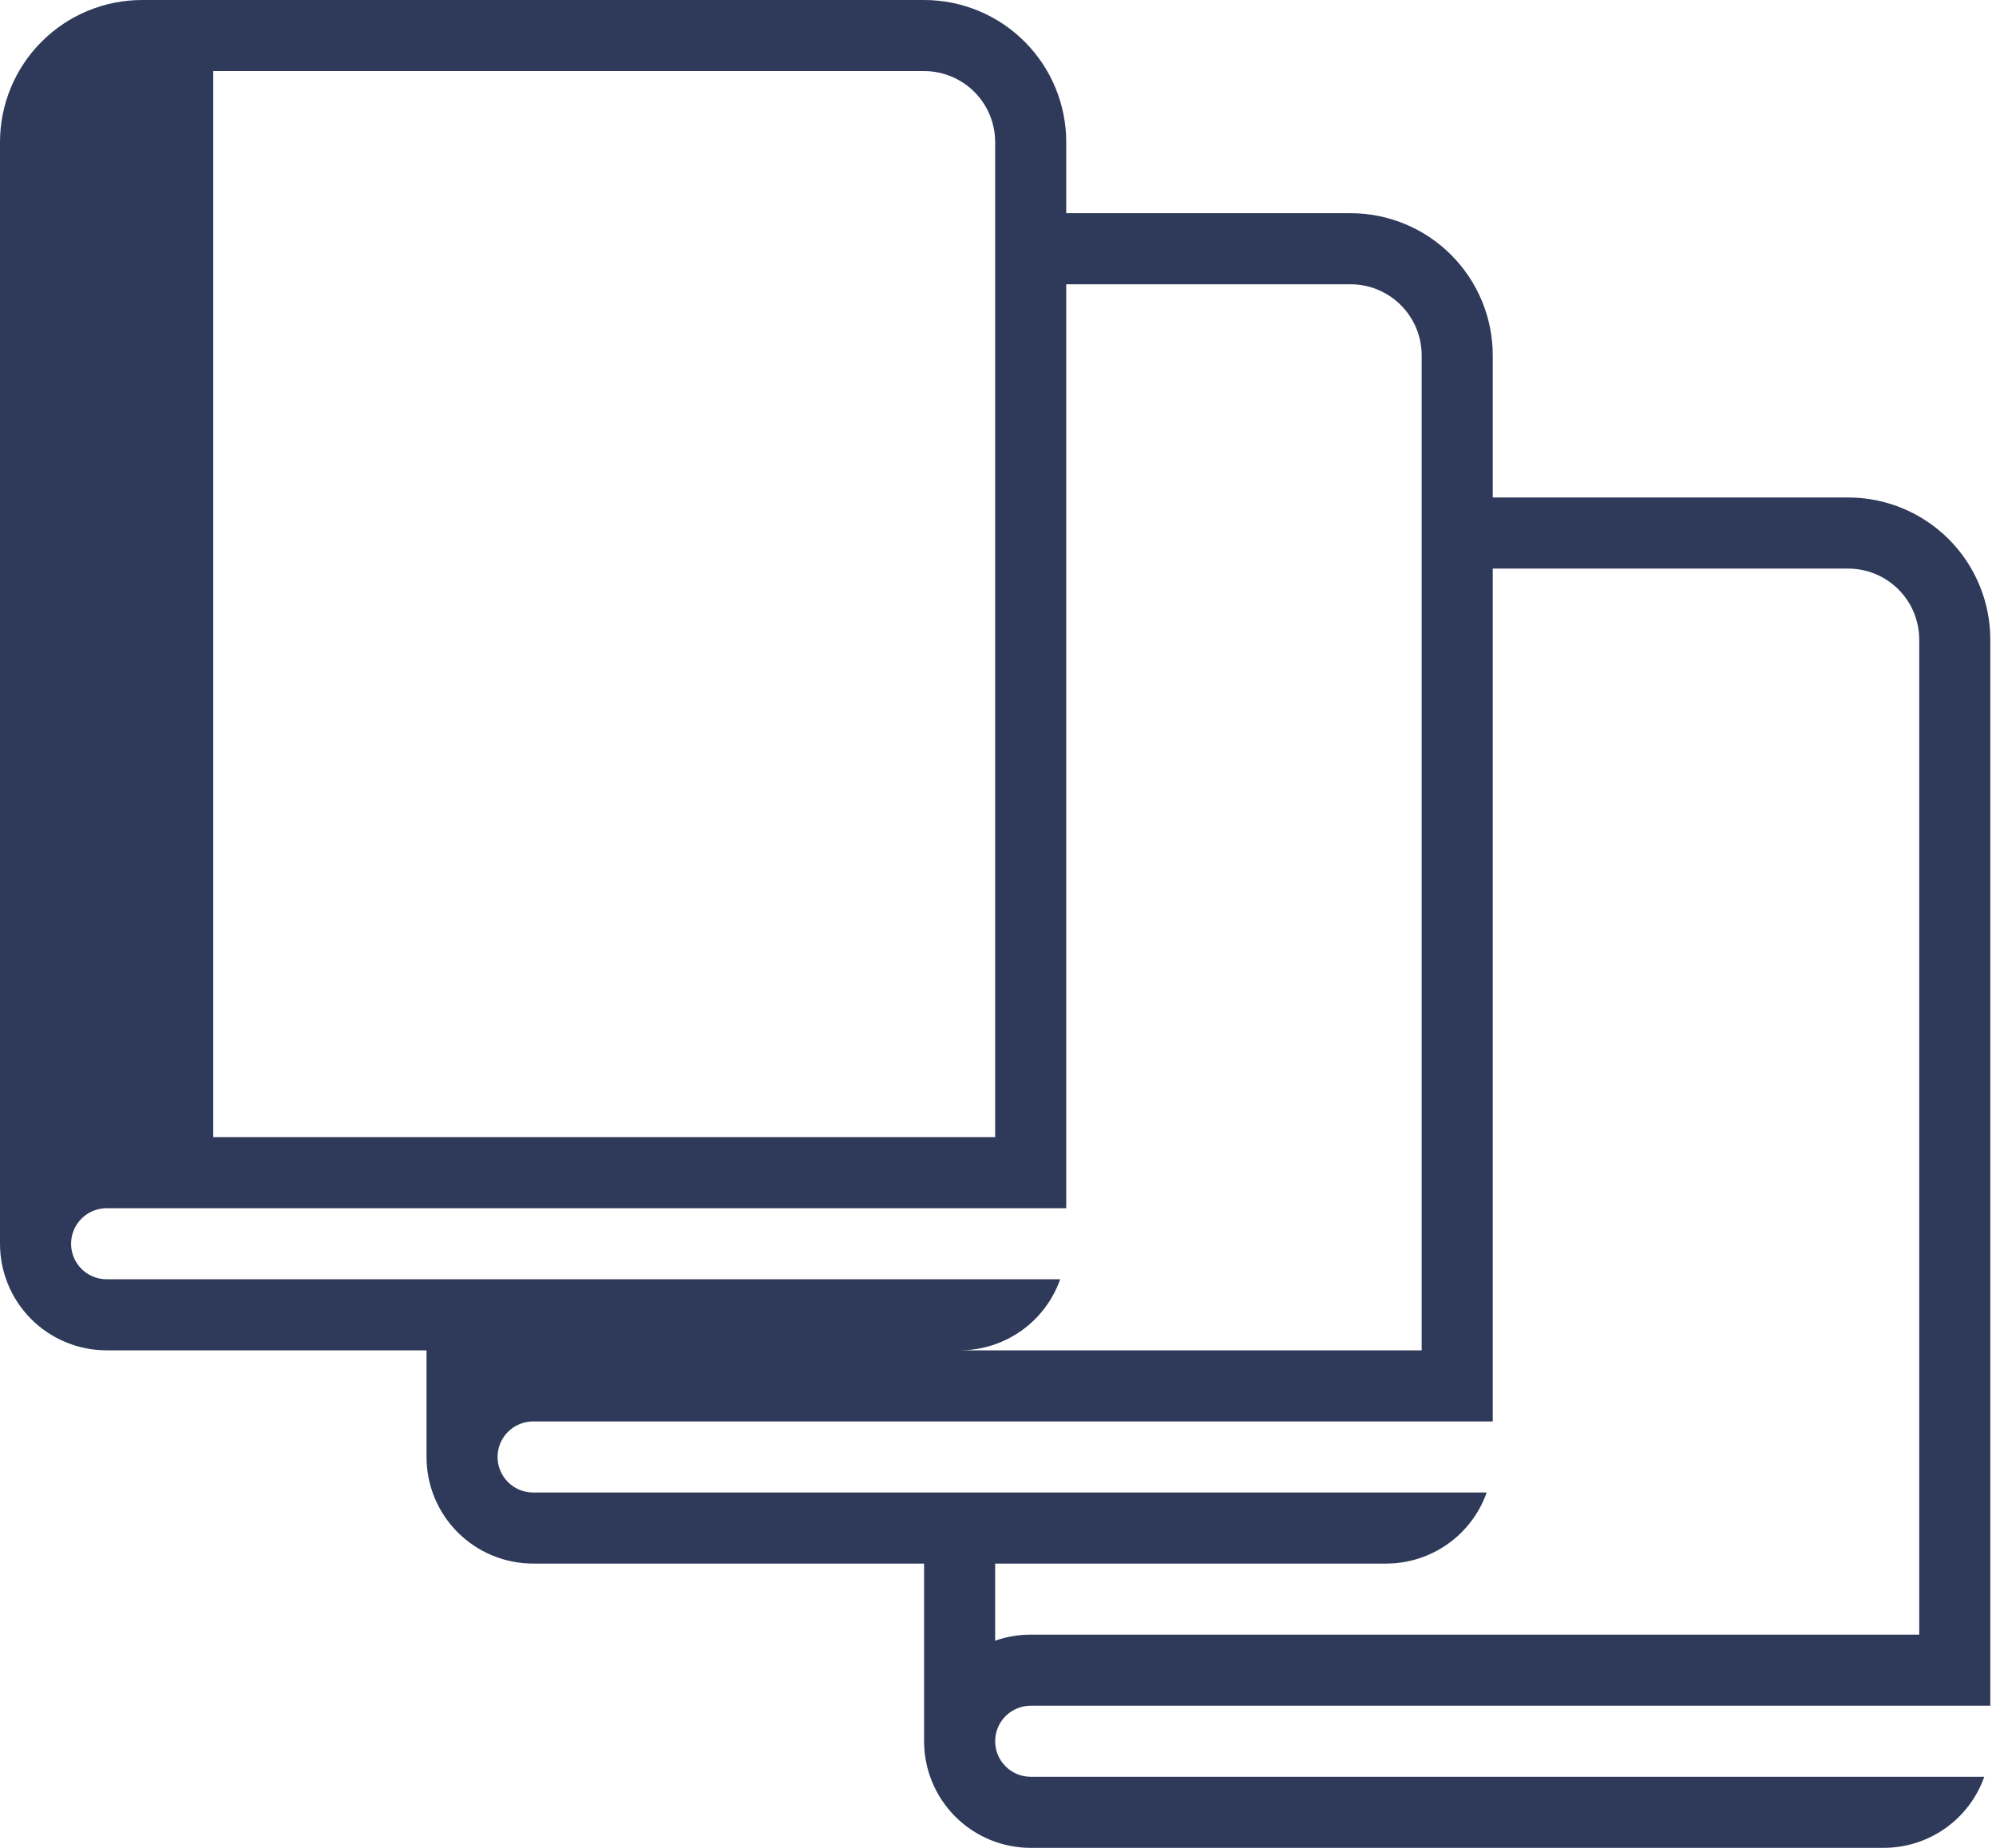 <svg width="54" height="50" viewBox="0 0 54 50" fill="none" xmlns="http://www.w3.org/2000/svg">
<path d="M2.885 36.538C2.12 36.538 1.386 36.234 0.845 35.694C0.304 35.153 0 34.419 0 33.654V3.846C0 2.826 0.405 1.848 1.127 1.127C1.848 0.405 2.826 0 3.846 0H25C26.02 0 26.998 0.405 27.72 1.127C28.441 1.848 28.846 2.826 28.846 3.846V5.769H36.538C37.559 5.769 38.537 6.174 39.258 6.896C39.979 7.617 40.385 8.595 40.385 9.615V13.461H50C51.02 13.461 51.998 13.867 52.72 14.588C53.441 15.309 53.846 16.288 53.846 17.308V46.154H27.885C27.63 46.154 27.385 46.255 27.205 46.435C27.024 46.616 26.923 46.86 26.923 47.115C26.923 47.37 27.024 47.615 27.205 47.795C27.385 47.976 27.63 48.077 27.885 48.077H53.683C53.484 48.64 53.115 49.127 52.628 49.471C52.141 49.816 51.558 50 50.962 50H27.885C27.12 50 26.386 49.696 25.845 49.155C25.304 48.614 25 47.88 25 47.115V42.308H14.423C13.658 42.308 12.924 42.004 12.383 41.463C11.842 40.922 11.539 40.188 11.539 39.423V36.538H2.885ZM28.683 34.615C28.484 35.178 28.115 35.665 27.628 36.01C27.14 36.354 26.558 36.539 25.962 36.538H38.462V9.615C38.462 9.105 38.259 8.616 37.898 8.256C37.538 7.895 37.048 7.692 36.538 7.692H28.846V32.692H2.885C2.63 32.692 2.385 32.794 2.205 32.974C2.024 33.154 1.923 33.399 1.923 33.654C1.923 33.909 2.024 34.153 2.205 34.334C2.385 34.514 2.63 34.615 2.885 34.615H28.683ZM13.461 36.538H14.423C14.086 36.538 13.761 36.596 13.461 36.702V36.538ZM26.923 30.769V3.846C26.923 3.336 26.721 2.847 26.36 2.486C25.999 2.126 25.51 1.923 25 1.923H5.769V30.769H26.923ZM26.923 42.308V44.394C27.223 44.288 27.548 44.231 27.885 44.231H51.923V17.308C51.923 16.798 51.721 16.308 51.36 15.948C50.999 15.587 50.51 15.385 50 15.385H40.385V38.462H14.423C14.168 38.462 13.924 38.563 13.743 38.743C13.563 38.923 13.461 39.168 13.461 39.423C13.461 39.678 13.563 39.923 13.743 40.103C13.924 40.283 14.168 40.385 14.423 40.385H40.221C40.022 40.947 39.654 41.434 39.166 41.779C38.679 42.123 38.097 42.308 37.5 42.308H26.923Z" fill="#2F3A5A"/>
</svg>

